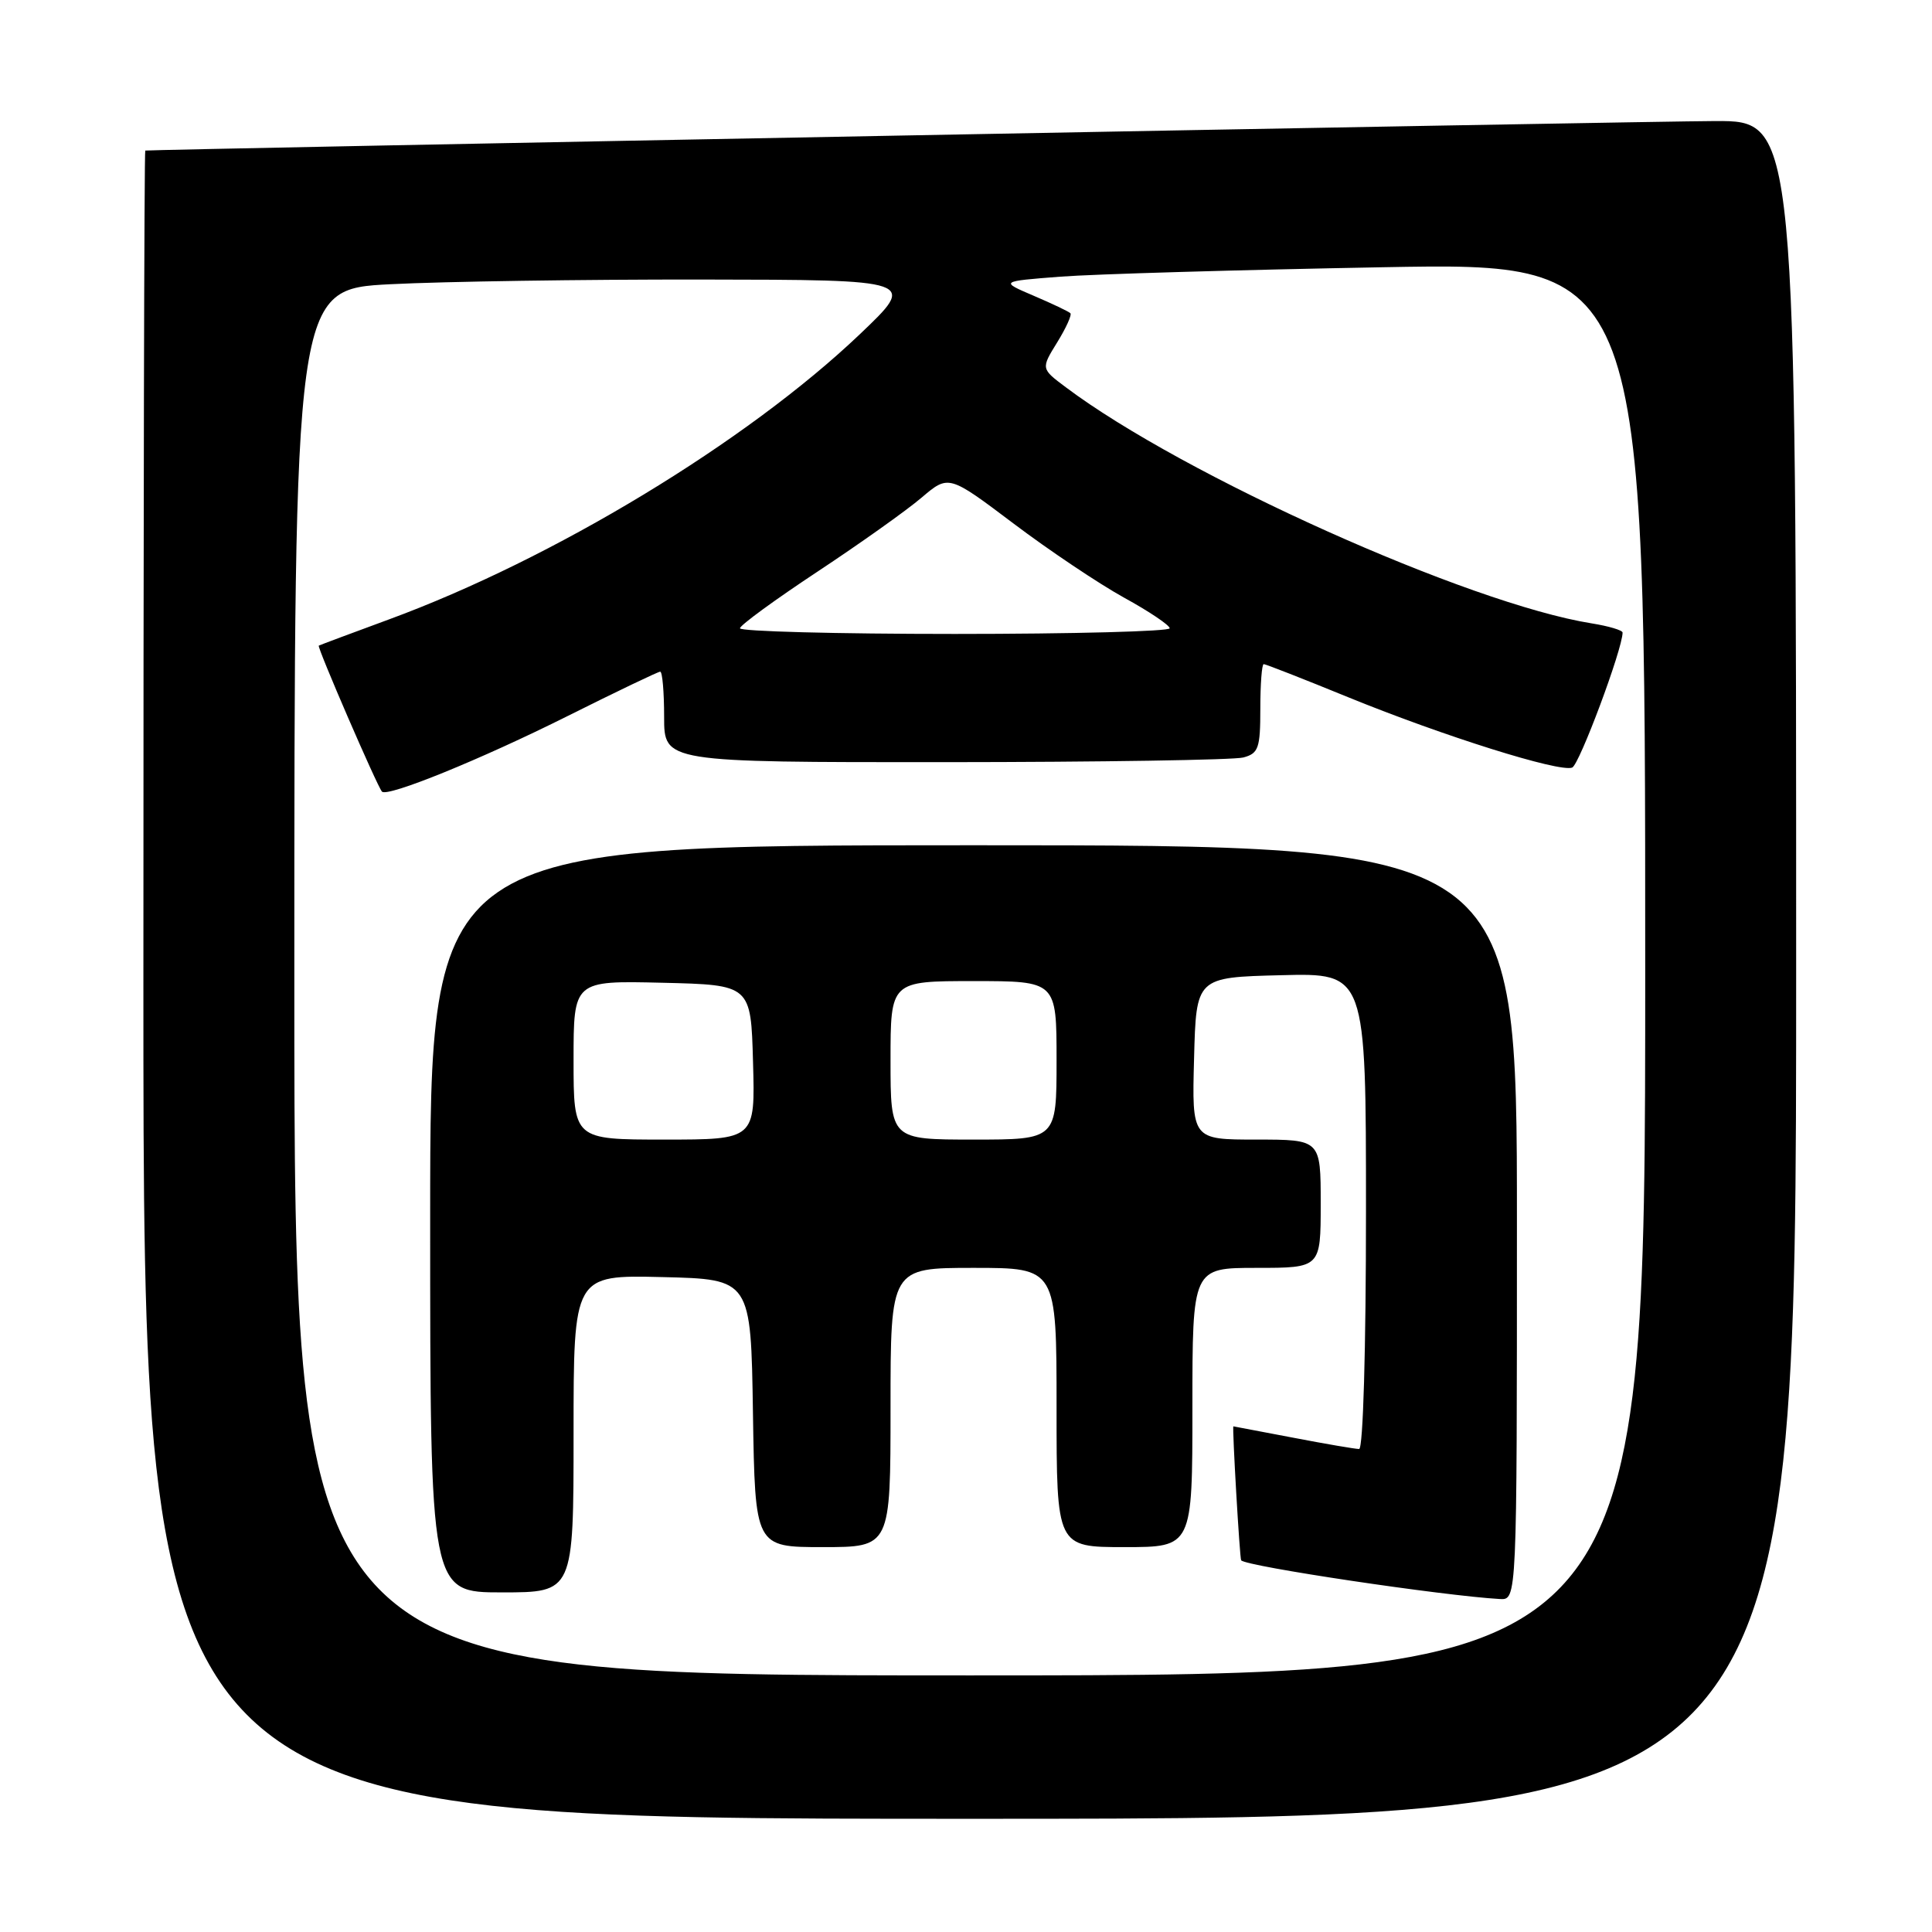 <?xml version="1.0" encoding="UTF-8" standalone="no"?>
<!DOCTYPE svg PUBLIC "-//W3C//DTD SVG 1.1//EN" "http://www.w3.org/Graphics/SVG/1.1/DTD/svg11.dtd" >
<svg xmlns="http://www.w3.org/2000/svg" xmlns:xlink="http://www.w3.org/1999/xlink" version="1.1" viewBox="0 0 256 256">
 <g >
 <path fill="currentColor"
d=" M 238.00 128.50 C 238.00 16.00 238.00 16.00 227.25 16.04 C 218.28 16.06 20.02 19.80 19.25 19.95 C 19.11 19.98 19.00 69.72 19.00 130.50 C 19.00 241.00 19.00 241.00 128.50 241.00 C 238.00 241.00 238.00 241.00 238.00 128.50 Z  M 39.00 130.15 C 39.00 38.31 39.00 38.31 51.75 37.66 C 58.76 37.30 77.32 37.02 93.00 37.04 C 121.50 37.08 121.50 37.08 113.93 44.29 C 98.94 58.56 73.33 74.07 51.50 82.09 C 46.55 83.91 42.38 85.47 42.24 85.55 C 41.97 85.69 49.96 104.15 50.61 104.89 C 51.30 105.68 63.78 100.60 75.23 94.87 C 81.69 91.64 87.20 89.00 87.48 89.00 C 87.77 89.00 88.00 91.70 88.00 95.00 C 88.00 101.00 88.00 101.00 125.25 100.99 C 145.74 100.98 163.51 100.70 164.75 100.37 C 166.76 99.83 167.00 99.14 167.00 93.88 C 167.00 90.65 167.20 88.00 167.45 88.00 C 167.70 88.00 172.76 89.98 178.70 92.41 C 191.31 97.55 206.62 102.36 208.32 101.71 C 209.27 101.34 215.00 85.99 215.00 83.82 C 215.00 83.51 213.15 82.96 210.90 82.60 C 194.63 80.00 156.77 63.00 141.22 51.31 C 137.93 48.85 137.93 48.85 140.08 45.37 C 141.26 43.46 142.05 41.72 141.83 41.50 C 141.61 41.28 139.43 40.24 136.97 39.19 C 132.50 37.28 132.50 37.28 140.50 36.66 C 144.90 36.32 164.14 35.76 183.25 35.41 C 218.00 34.77 218.00 34.77 218.00 128.38 C 218.00 222.00 218.00 222.00 128.50 222.00 C 39.00 222.00 39.00 222.00 39.00 130.15 Z  M 201.00 162.00 C 201.00 112.00 201.00 112.00 129.00 112.00 C 57.00 112.00 57.00 112.00 57.00 161.50 C 57.00 211.00 57.00 211.00 66.50 211.00 C 76.00 211.00 76.00 211.00 76.00 189.97 C 76.00 168.94 76.00 168.94 87.75 169.22 C 99.50 169.50 99.50 169.50 99.77 187.25 C 100.05 205.00 100.05 205.00 109.02 205.00 C 118.00 205.00 118.00 205.00 118.00 186.50 C 118.00 168.00 118.00 168.00 129.00 168.00 C 140.00 168.00 140.00 168.00 140.00 186.50 C 140.00 205.00 140.00 205.00 149.00 205.00 C 158.00 205.00 158.00 205.00 158.00 186.50 C 158.00 168.00 158.00 168.00 166.50 168.00 C 175.00 168.00 175.00 168.00 175.00 159.50 C 175.00 151.00 175.00 151.00 166.47 151.00 C 157.93 151.00 157.93 151.00 158.22 140.25 C 158.50 129.50 158.50 129.50 169.75 129.22 C 181.00 128.93 181.00 128.93 181.00 160.47 C 181.00 178.79 180.62 192.00 180.09 192.00 C 179.59 192.00 175.65 191.33 171.34 190.50 C 167.03 189.68 163.47 189.00 163.43 189.00 C 163.25 189.00 164.27 206.53 164.46 206.75 C 165.14 207.56 191.29 211.46 198.75 211.88 C 201.00 212.00 201.00 212.00 201.00 162.00 Z  M 98.05 83.25 C 98.07 82.84 102.69 79.47 108.30 75.76 C 113.91 72.05 120.12 67.64 122.10 65.95 C 125.70 62.89 125.70 62.89 134.31 69.38 C 139.04 72.95 145.63 77.36 148.94 79.19 C 152.26 81.01 154.98 82.84 154.99 83.25 C 154.99 83.66 142.18 84.00 126.50 84.00 C 110.82 84.00 98.02 83.66 98.05 83.25 Z  M 76.00 140.47 C 76.00 129.94 76.00 129.94 87.75 130.22 C 99.50 130.50 99.50 130.50 99.78 140.75 C 100.07 151.00 100.07 151.00 88.03 151.00 C 76.00 151.00 76.00 151.00 76.00 140.47 Z  M 118.00 140.50 C 118.00 130.00 118.00 130.00 129.00 130.00 C 140.00 130.00 140.00 130.00 140.00 140.50 C 140.00 151.00 140.00 151.00 129.00 151.00 C 118.00 151.00 118.00 151.00 118.00 140.50 Z "/>
</g>
</svg>